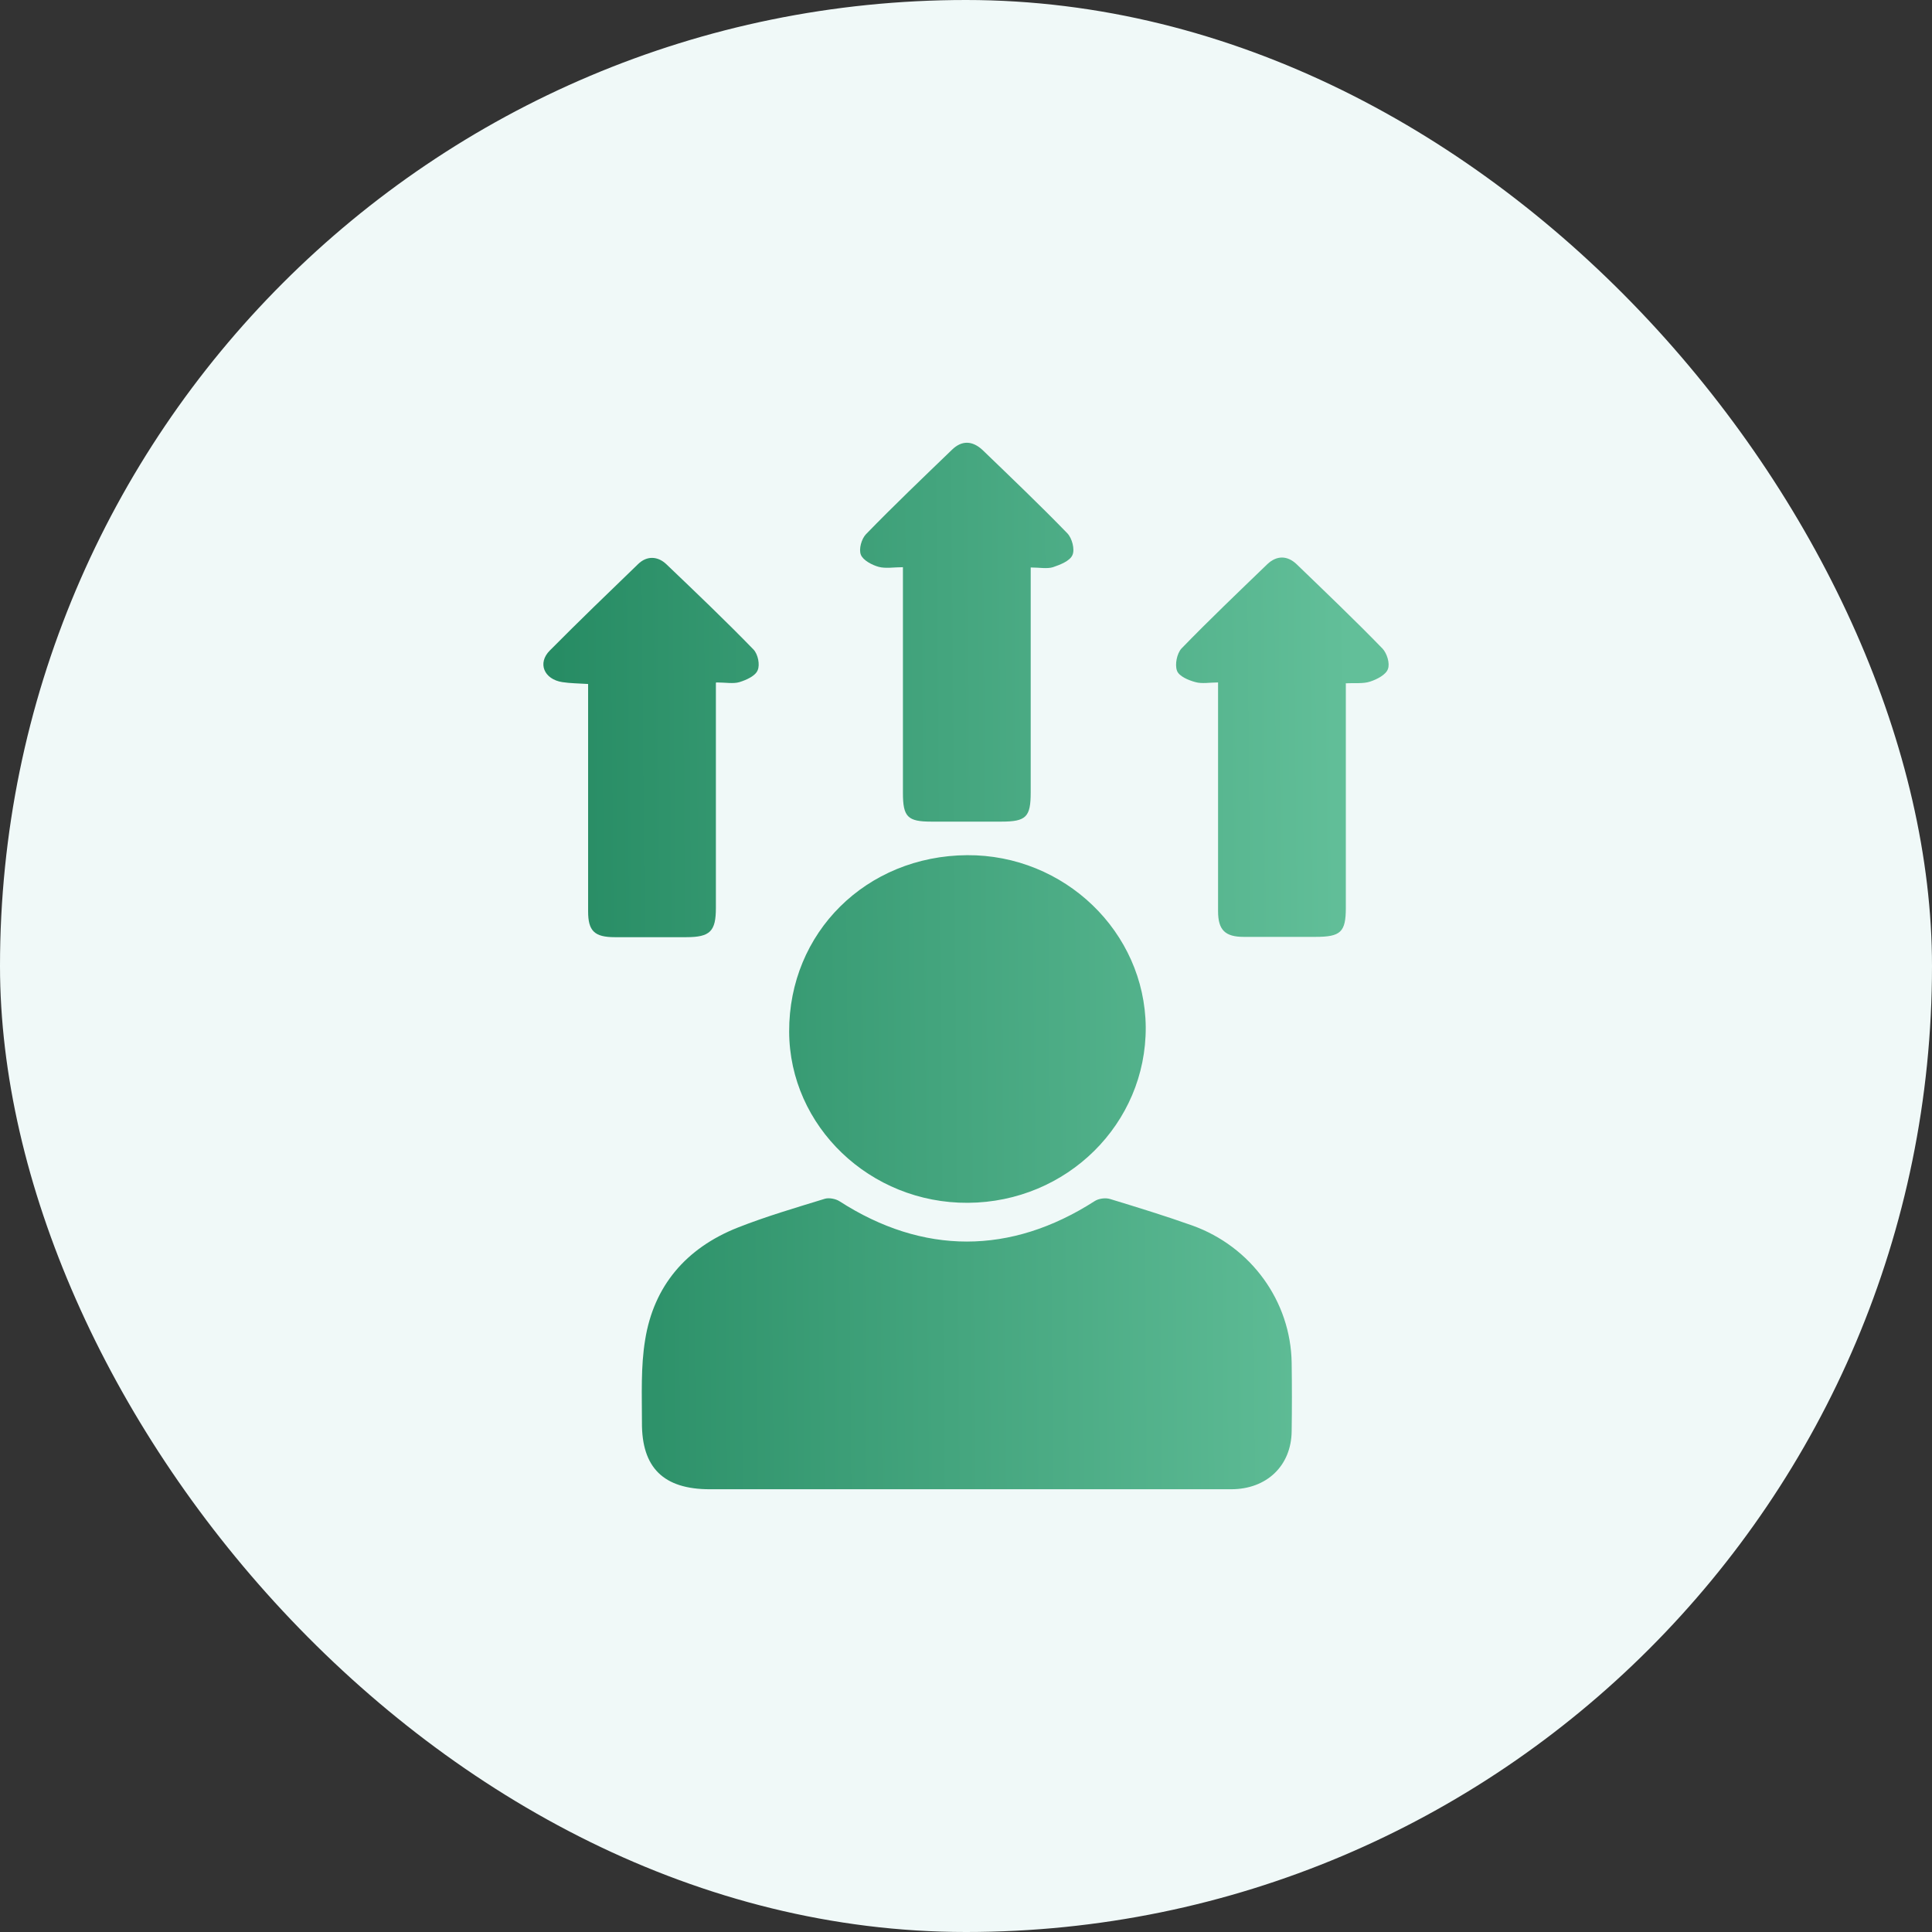 <svg width="96" height="96" viewBox="0 0 96 96" fill="none" xmlns="http://www.w3.org/2000/svg">
<rect x="0" y="0" width="96" height="96" fill="#333333" stroke="none"/>
<rect width="96" height="96" rx="48" fill="#F0F9F8"/>
<path d="M48.001 74C43.757 74 39.514 74 35.271 74C32.975 74 31.883 72.935 31.898 70.681C31.898 69.307 31.835 67.918 32.057 66.575C32.484 63.904 34.083 62.021 36.648 61.002C38.057 60.446 39.53 60.014 40.987 59.566C41.192 59.505 41.525 59.566 41.715 59.69C45.863 62.36 50.217 62.36 54.381 59.69C54.587 59.551 54.936 59.505 55.173 59.582C56.535 59.998 57.896 60.415 59.242 60.894C62.171 61.944 64.135 64.661 64.182 67.717C64.198 68.844 64.198 69.986 64.182 71.113C64.166 72.827 62.947 74 61.174 74C56.788 74 52.386 74 48.001 74Z" fill="url(#paint0_linear_9712_9145)"/>
<path d="M48.048 42.493C52.893 42.462 56.883 46.306 56.931 51.03C56.962 55.831 53.02 59.736 48.096 59.767C43.235 59.798 39.229 55.969 39.213 51.261C39.197 46.337 43.045 42.524 48.064 42.493H48.048Z" fill="url(#paint1_linear_9712_9145)"/>
<path d="M35.572 33.925V34.805C35.572 38.248 35.572 41.69 35.572 45.117C35.572 46.275 35.287 46.568 34.099 46.568C32.912 46.568 31.724 46.568 30.552 46.568C29.539 46.568 29.223 46.26 29.223 45.287C29.223 41.798 29.223 38.309 29.223 34.821C29.223 34.558 29.223 34.296 29.223 33.987C28.747 33.956 28.336 33.956 27.94 33.894C27.038 33.755 26.689 32.953 27.323 32.32C28.763 30.869 30.236 29.448 31.708 28.028C32.136 27.611 32.674 27.627 33.102 28.028C34.558 29.418 36.031 30.822 37.44 32.273C37.662 32.505 37.772 33.03 37.646 33.308C37.535 33.586 37.092 33.786 36.743 33.894C36.427 33.987 36.062 33.91 35.603 33.91L35.572 33.925Z" fill="url(#paint2_linear_9712_9145)"/>
<path d="M66.874 33.972C66.874 34.265 66.874 34.527 66.874 34.79C66.874 38.232 66.874 41.675 66.874 45.102C66.874 46.321 66.62 46.553 65.354 46.553C64.166 46.553 62.979 46.553 61.807 46.553C60.873 46.553 60.525 46.213 60.525 45.272C60.525 41.783 60.525 38.294 60.525 34.805C60.525 34.543 60.525 34.28 60.525 33.91C60.113 33.91 59.733 33.987 59.401 33.894C59.052 33.802 58.577 33.601 58.482 33.323C58.371 33.014 58.482 32.474 58.704 32.227C60.097 30.791 61.538 29.418 62.979 28.028C63.438 27.596 63.961 27.596 64.42 28.028C65.86 29.418 67.301 30.791 68.695 32.227C68.916 32.459 69.075 32.968 68.964 33.246C68.869 33.524 68.425 33.755 68.093 33.864C67.729 33.987 67.317 33.925 66.858 33.956L66.874 33.972Z" fill="url(#paint3_linear_9712_9145)"/>
<path d="M51.215 28.198C51.215 28.553 51.215 28.831 51.215 29.124C51.215 32.536 51.215 35.947 51.215 39.375C51.215 40.594 50.993 40.826 49.758 40.826C48.602 40.826 47.447 40.826 46.275 40.826C45.103 40.826 44.866 40.594 44.866 39.405C44.866 35.994 44.866 32.582 44.866 29.155C44.866 28.877 44.866 28.584 44.866 28.183C44.422 28.183 44.011 28.26 43.662 28.167C43.33 28.075 42.886 27.843 42.776 27.565C42.665 27.287 42.807 26.778 43.029 26.546C44.422 25.111 45.863 23.737 47.304 22.347C47.795 21.869 48.317 21.9 48.808 22.347C50.233 23.721 51.658 25.08 53.036 26.5C53.273 26.747 53.416 27.303 53.289 27.581C53.162 27.874 52.687 28.059 52.323 28.183C52.022 28.275 51.658 28.198 51.231 28.198H51.215Z" fill="url(#paint4_linear_9712_9145)"/>
<defs>
<linearGradient id="paint0_linear_9712_9145" x1="27" y1="44.219" x2="69.014" y2="43.859" gradientUnits="userSpaceOnUse">
<stop stop-color="#268B63"/>
<stop offset="0.955" stop-color="#62BF99"/>
</linearGradient>
<linearGradient id="paint1_linear_9712_9145" x1="27" y1="44.219" x2="69.014" y2="43.859" gradientUnits="userSpaceOnUse">
<stop stop-color="#268B63"/>
<stop offset="0.955" stop-color="#62BF99"/>
</linearGradient>
<linearGradient id="paint2_linear_9712_9145" x1="27" y1="44.219" x2="69.014" y2="43.859" gradientUnits="userSpaceOnUse">
<stop stop-color="#268B63"/>
<stop offset="0.955" stop-color="#62BF99"/>
</linearGradient>
<linearGradient id="paint3_linear_9712_9145" x1="27" y1="44.219" x2="69.014" y2="43.859" gradientUnits="userSpaceOnUse">
<stop stop-color="#268B63"/>
<stop offset="0.955" stop-color="#62BF99"/>
</linearGradient>
<linearGradient id="paint4_linear_9712_9145" x1="27" y1="44.219" x2="69.014" y2="43.859" gradientUnits="userSpaceOnUse">
<stop stop-color="#268B63"/>
<stop offset="0.955" stop-color="#62BF99"/>
</linearGradient>
</defs>
</svg>
